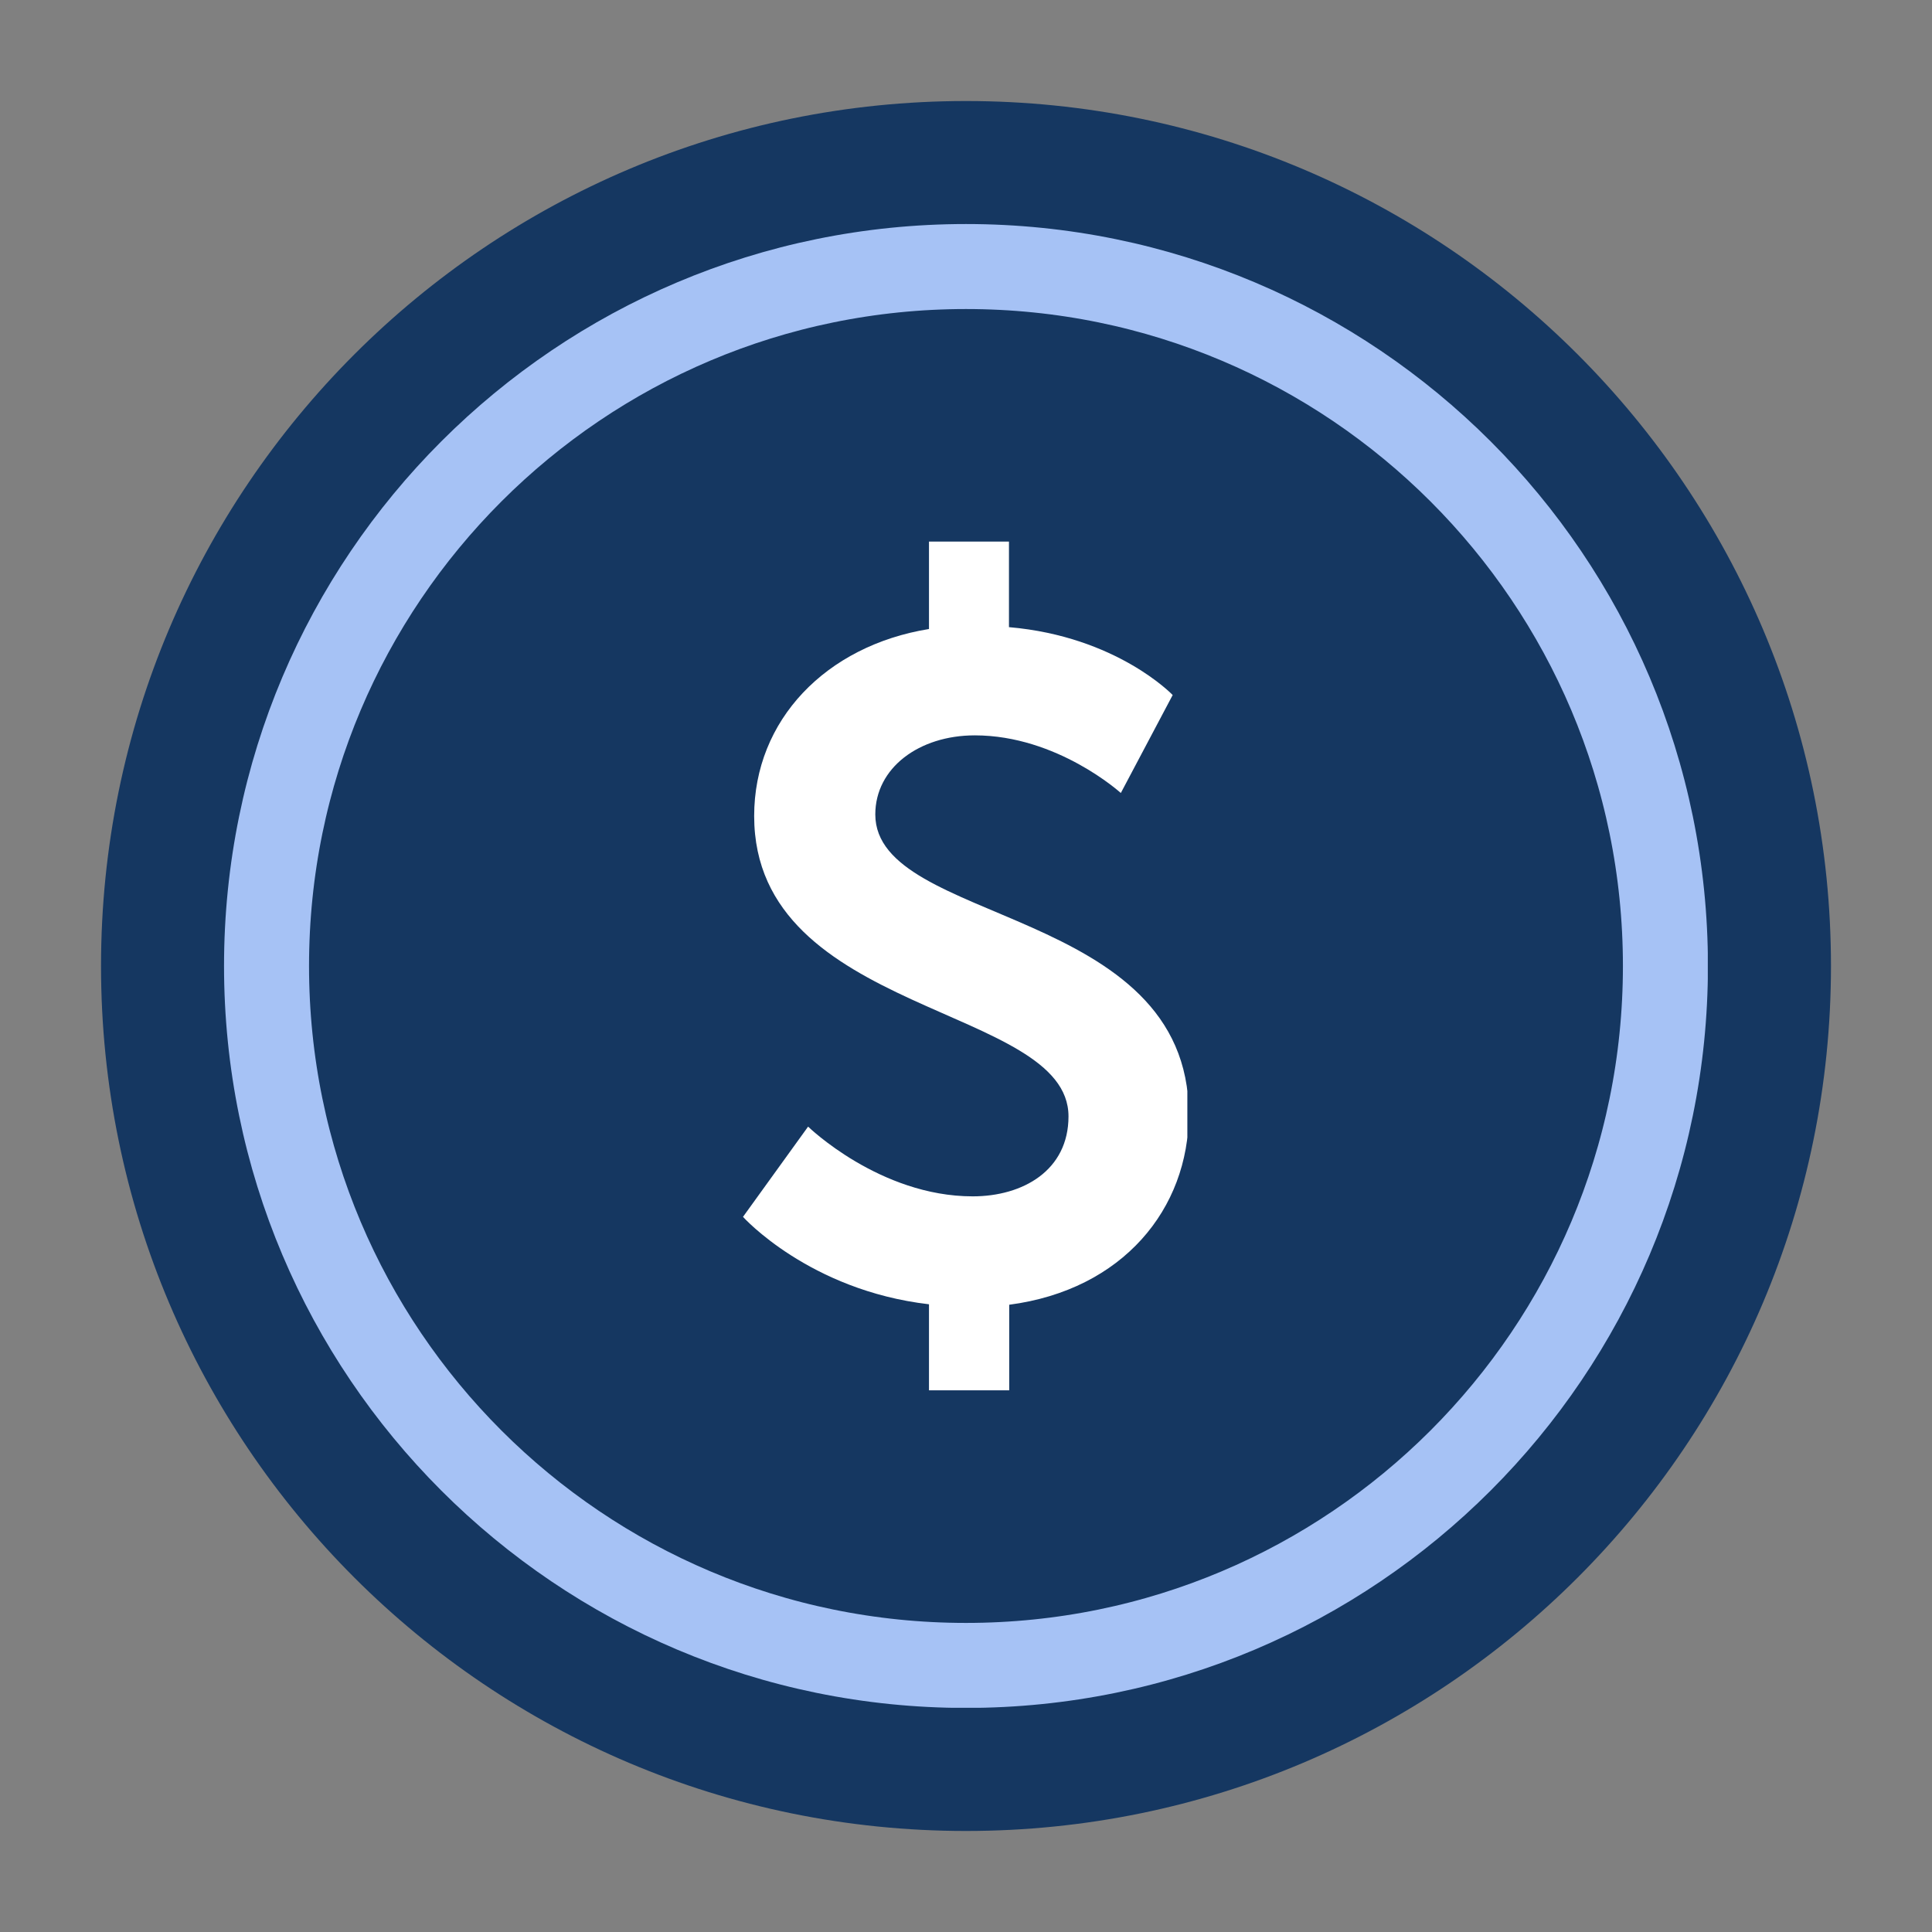 <svg xmlns="http://www.w3.org/2000/svg" xmlns:xlink="http://www.w3.org/1999/xlink" width="500" zoomAndPan="magnify" viewBox="0 0 375 375" height="500" preserveAspectRatio="xMidYMid meet" version="1.0"><rect x="0" y="0" width="375" height="375" fill="#808080" stroke="none"/><defs><clipPath id="b74e766f99"><path d="M 19.609 19.609 L 355.391 19.609 L 355.391 355.391 L 19.609 355.391 Z M 19.609 19.609 " clip-rule="nonzero"/></clipPath><clipPath id="56abfba050"><path d="M 187.5 19.609 C 94.777 19.609 19.609 94.777 19.609 187.5 C 19.609 280.223 94.777 355.391 187.5 355.391 C 280.223 355.391 355.391 280.223 355.391 187.5 C 355.391 94.777 280.223 19.609 187.5 19.609 Z M 187.5 19.609 " clip-rule="nonzero"/></clipPath><clipPath id="91196a0f43"><path d="M 43.484 43.484 L 331.484 43.484 L 331.484 331.484 L 43.484 331.484 Z M 43.484 43.484 " clip-rule="nonzero"/></clipPath><clipPath id="1bf9fb9300"><path d="M 187.496 43.484 C 107.961 43.484 43.484 107.961 43.484 187.496 C 43.484 267.031 107.961 331.508 187.496 331.508 C 267.031 331.508 331.508 267.031 331.508 187.496 C 331.508 107.961 267.031 43.484 187.496 43.484 Z M 187.496 43.484 " clip-rule="nonzero"/></clipPath><clipPath id="979609f37f"><path d="M 144.215 105 L 230.465 105 L 230.465 269.855 L 144.215 269.855 Z M 144.215 105 " clip-rule="nonzero"/></clipPath></defs><g clip-path="url(#b74e766f99)"><g clip-path="url(#56abfba050)"><path fill="#153761" d="M 19.609 19.609 L 355.391 19.609 L 355.391 355.391 L 19.609 355.391 Z M 19.609 19.609 " fill-opacity="1" fill-rule="nonzero"/></g></g><g clip-path="url(#91196a0f43)"><g clip-path="url(#1bf9fb9300)"><path stroke-linecap="butt" transform="matrix(0.75, 0, 0, 0.75, 43.483, 43.483)" fill="none" stroke-linejoin="miter" d="M 192.017 0.001 C 85.97 0.001 0.001 85.97 0.001 192.017 C 0.001 298.064 85.97 384.033 192.017 384.033 C 298.064 384.033 384.033 298.064 384.033 192.017 C 384.033 85.97 298.064 0.001 192.017 0.001 Z M 192.017 0.001 " stroke="#a6c2f5" stroke-width="44" stroke-opacity="1" stroke-miterlimit="4"/></g></g><g clip-path="url(#979609f37f)"><path fill="#ffffff" d="M 156.852 218.676 C 156.852 218.676 170.754 232.211 188.805 232.211 C 198.559 232.211 207.395 227.168 207.395 216.688 C 207.395 195.023 146.383 197.191 146.383 158.383 C 146.383 139.793 160.285 125.344 180.316 122.09 L 180.316 105.125 L 195.84 105.125 L 195.84 121.73 C 216.789 123.531 227.617 134.906 227.617 134.906 L 217.551 153.922 C 217.551 153.922 205.246 142.734 189.211 142.734 C 178.383 142.734 169.895 149.055 169.895 158.082 C 169.895 179.566 230.738 175.773 230.738 216.238 C 230.738 234.648 217.918 250.363 195.887 253.25 L 195.887 269.855 L 180.316 269.855 L 180.316 253.16 C 157.031 250.453 144.215 236.191 144.215 236.191 Z M 156.852 218.676 " fill-opacity="1" fill-rule="nonzero"/></g></svg>